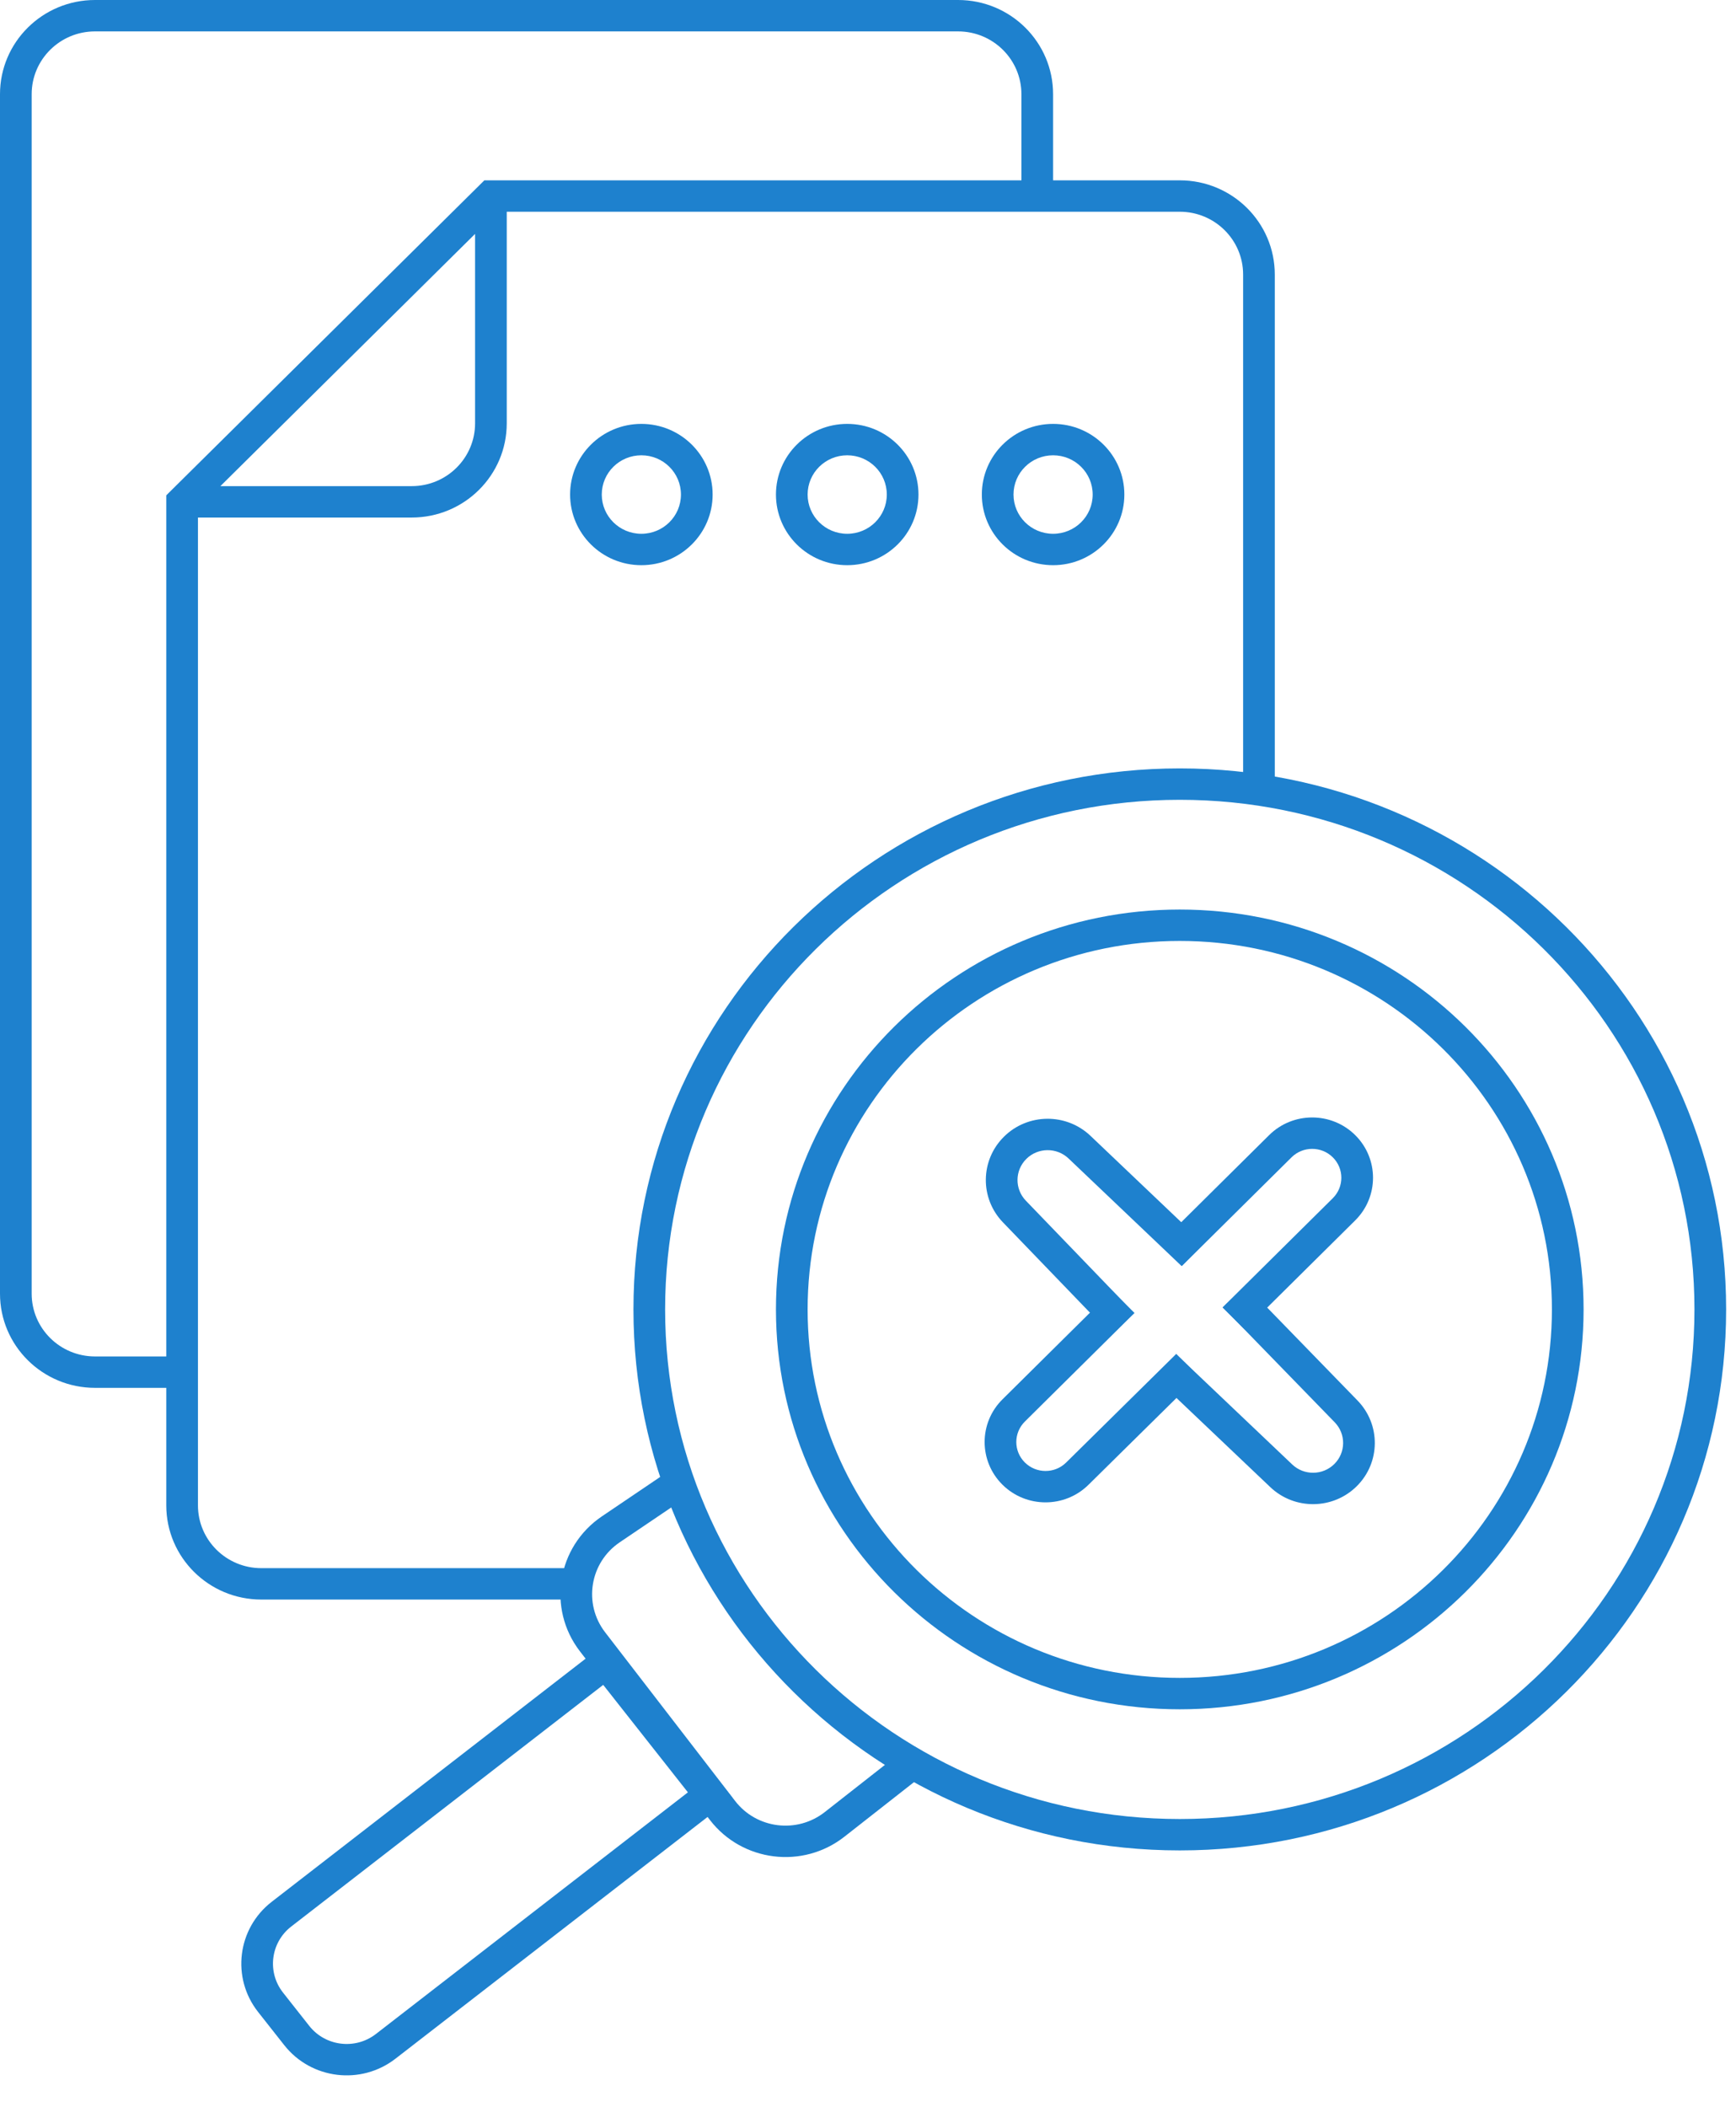 <svg width="136" height="165" viewBox="0 0 136 165" fill="none" xmlns="http://www.w3.org/2000/svg">
    <path fill-rule="evenodd" clip-rule="evenodd"
          d="M7.444 2.459C4.703 2.459 2.481 4.661 2.481 7.377V101.304C2.481 104.02 4.703 106.221 7.444 106.221H13.026V38.788L37.945 14.122H80.019V7.377C80.019 4.661 77.797 2.459 75.056 2.459H7.444ZM82.5 14.122V7.377C82.5 3.303 79.167 0 75.056 0H7.444C3.333 0 0 3.303 0 7.377V101.304C0 105.378 3.333 108.68 7.444 108.68H13.026V117.881C13.026 121.955 16.359 125.258 20.47 125.258H45.902V122.799H20.47C17.729 122.799 15.508 120.597 15.508 117.881V40.527H32.256C36.367 40.527 39.699 37.224 39.699 33.15V16.581H92.425C95.165 16.581 97.387 18.782 97.387 21.498V61.401H99.868V21.498C99.868 17.424 96.536 14.122 92.425 14.122H82.5ZM37.218 18.317V33.15C37.218 35.866 34.996 38.068 32.256 38.068H17.265L37.218 18.317Z"
          fill="#1E81CE"/>
    <path fill-rule="evenodd" clip-rule="evenodd"
          d="M92.426 142.444C114.696 142.444 132.745 124.575 132.745 102.538C132.745 80.5 114.696 62.631 92.426 62.631C70.155 62.631 52.106 80.5 52.106 102.538C52.106 124.575 70.155 142.444 92.426 142.444ZM92.426 144.903C116.064 144.903 135.227 125.936 135.227 102.538C135.227 79.14 116.064 60.172 92.426 60.172C68.787 60.172 49.625 79.14 49.625 102.538C49.625 125.936 68.787 144.903 92.426 144.903Z"
          fill="#1E81CE"/>
    <path fill-rule="evenodd" clip-rule="evenodd"
          d="M92.424 131.393C108.529 131.393 121.579 118.472 121.579 102.538C121.579 86.605 108.529 73.683 92.424 73.683C76.32 73.683 63.27 86.605 63.27 102.538C63.27 118.472 76.32 131.393 92.424 131.393ZM92.424 133.852C109.896 133.852 124.06 119.833 124.06 102.538C124.06 85.244 109.896 71.225 92.424 71.225C74.953 71.225 60.789 85.244 60.789 102.538C60.789 119.833 74.953 133.852 92.424 133.852Z"
          fill="#1E81CE"/>
    <path fill-rule="evenodd" clip-rule="evenodd"
          d="M99.426 88.889C101.288 87.046 104.306 87.046 106.168 88.889C108.029 90.733 108.029 93.723 106.168 95.567L97.528 104.124L95.773 102.385L104.413 93.829C105.305 92.945 105.305 91.511 104.413 90.628C103.52 89.744 102.073 89.744 101.181 90.628L92.592 99.134L90.837 97.396L99.426 88.889ZM83.523 114.529L92.146 106.023L93.898 107.765L85.274 116.27C83.41 118.109 80.395 118.106 78.534 116.264C76.671 114.418 76.671 111.427 78.534 109.581L87.121 101.077L88.876 102.815L80.289 111.319C79.395 112.205 79.395 113.64 80.289 114.525C81.182 115.409 82.629 115.411 83.523 114.529Z"
          fill="#1E81CE"/>
    <path fill-rule="evenodd" clip-rule="evenodd"
          d="M85.431 88.946C83.529 87.137 80.515 87.167 78.65 89.014C76.789 90.857 76.754 93.835 78.571 95.72L87.059 104.526L88.855 102.829L80.366 94.023C79.48 93.103 79.497 91.651 80.405 90.752C81.314 89.851 82.784 89.837 83.712 90.719L92.568 99.143L94.287 97.37L85.431 88.946ZM95.807 102.375L104.563 111.378C105.453 112.294 105.44 113.747 104.532 114.646C103.625 115.544 102.161 115.559 101.235 114.681L92.157 106.057L90.439 107.831L99.517 116.455C101.417 118.259 104.425 118.228 106.287 116.385C108.151 114.538 108.179 111.553 106.35 109.673L97.595 100.67L95.807 102.375Z"
          fill="#1E81CE"/>
    <path fill-rule="evenodd" clip-rule="evenodd"
          d="M50.245 41.8C51.958 41.8 53.346 40.424 53.346 38.727C53.346 37.029 51.958 35.653 50.245 35.653C48.532 35.653 47.143 37.029 47.143 38.727C47.143 40.424 48.532 41.8 50.245 41.8ZM50.245 44.259C53.328 44.259 55.828 41.782 55.828 38.727C55.828 35.671 53.328 33.194 50.245 33.194C47.162 33.194 44.662 35.671 44.662 38.727C44.662 41.782 47.162 44.259 50.245 44.259Z"
          fill="#1E81CE"/>
    <path fill-rule="evenodd" clip-rule="evenodd"
          d="M66.372 41.8C68.085 41.8 69.473 40.424 69.473 38.727C69.473 37.029 68.085 35.653 66.372 35.653C64.659 35.653 63.27 37.029 63.27 38.727C63.27 40.424 64.659 41.8 66.372 41.8ZM66.372 44.259C69.455 44.259 71.954 41.782 71.954 38.727C71.954 35.671 69.455 33.194 66.372 33.194C63.288 33.194 60.789 35.671 60.789 38.727C60.789 41.782 63.288 44.259 66.372 44.259Z"
          fill="#1E81CE"/>
    <path fill-rule="evenodd" clip-rule="evenodd"
          d="M82.501 41.8C84.214 41.8 85.602 40.424 85.602 38.727C85.602 37.029 84.214 35.653 82.501 35.653C80.788 35.653 79.399 37.029 79.399 38.727C79.399 40.424 80.788 41.8 82.501 41.8ZM82.501 44.259C85.584 44.259 88.083 41.782 88.083 38.727C88.083 35.671 85.584 33.194 82.501 33.194C79.417 33.194 76.918 35.671 76.918 38.727C76.918 41.782 79.417 44.259 82.501 44.259Z"
          fill="#1E81CE"/>
    <path fill-rule="evenodd" clip-rule="evenodd"
          d="M47.154 118.742L52.646 115.029L54.044 117.061L48.552 120.773C46.202 122.362 45.678 125.58 47.405 127.821L57.59 141.03C59.273 143.214 62.437 143.607 64.612 141.901L70.677 137.146L72.217 139.074L66.151 143.83C62.889 146.388 58.144 145.799 55.618 142.523L45.434 129.314C42.842 125.953 43.628 121.125 47.154 118.742Z"
          fill="#1E81CE"/>
    <path fill-rule="evenodd" clip-rule="evenodd"
          d="M53.891 140.355L47.256 131.94L22.816 150.862C21.196 152.116 20.909 154.434 22.174 156.039L24.226 158.642C25.492 160.247 27.831 160.532 29.45 159.278L53.891 140.355ZM47.684 128.488L21.288 148.925C18.589 151.015 18.11 154.878 20.219 157.553L22.271 160.156C24.38 162.831 28.278 163.305 30.978 161.215L57.373 140.779L47.684 128.488Z"
          fill="#1E81CE"/>
</svg>
